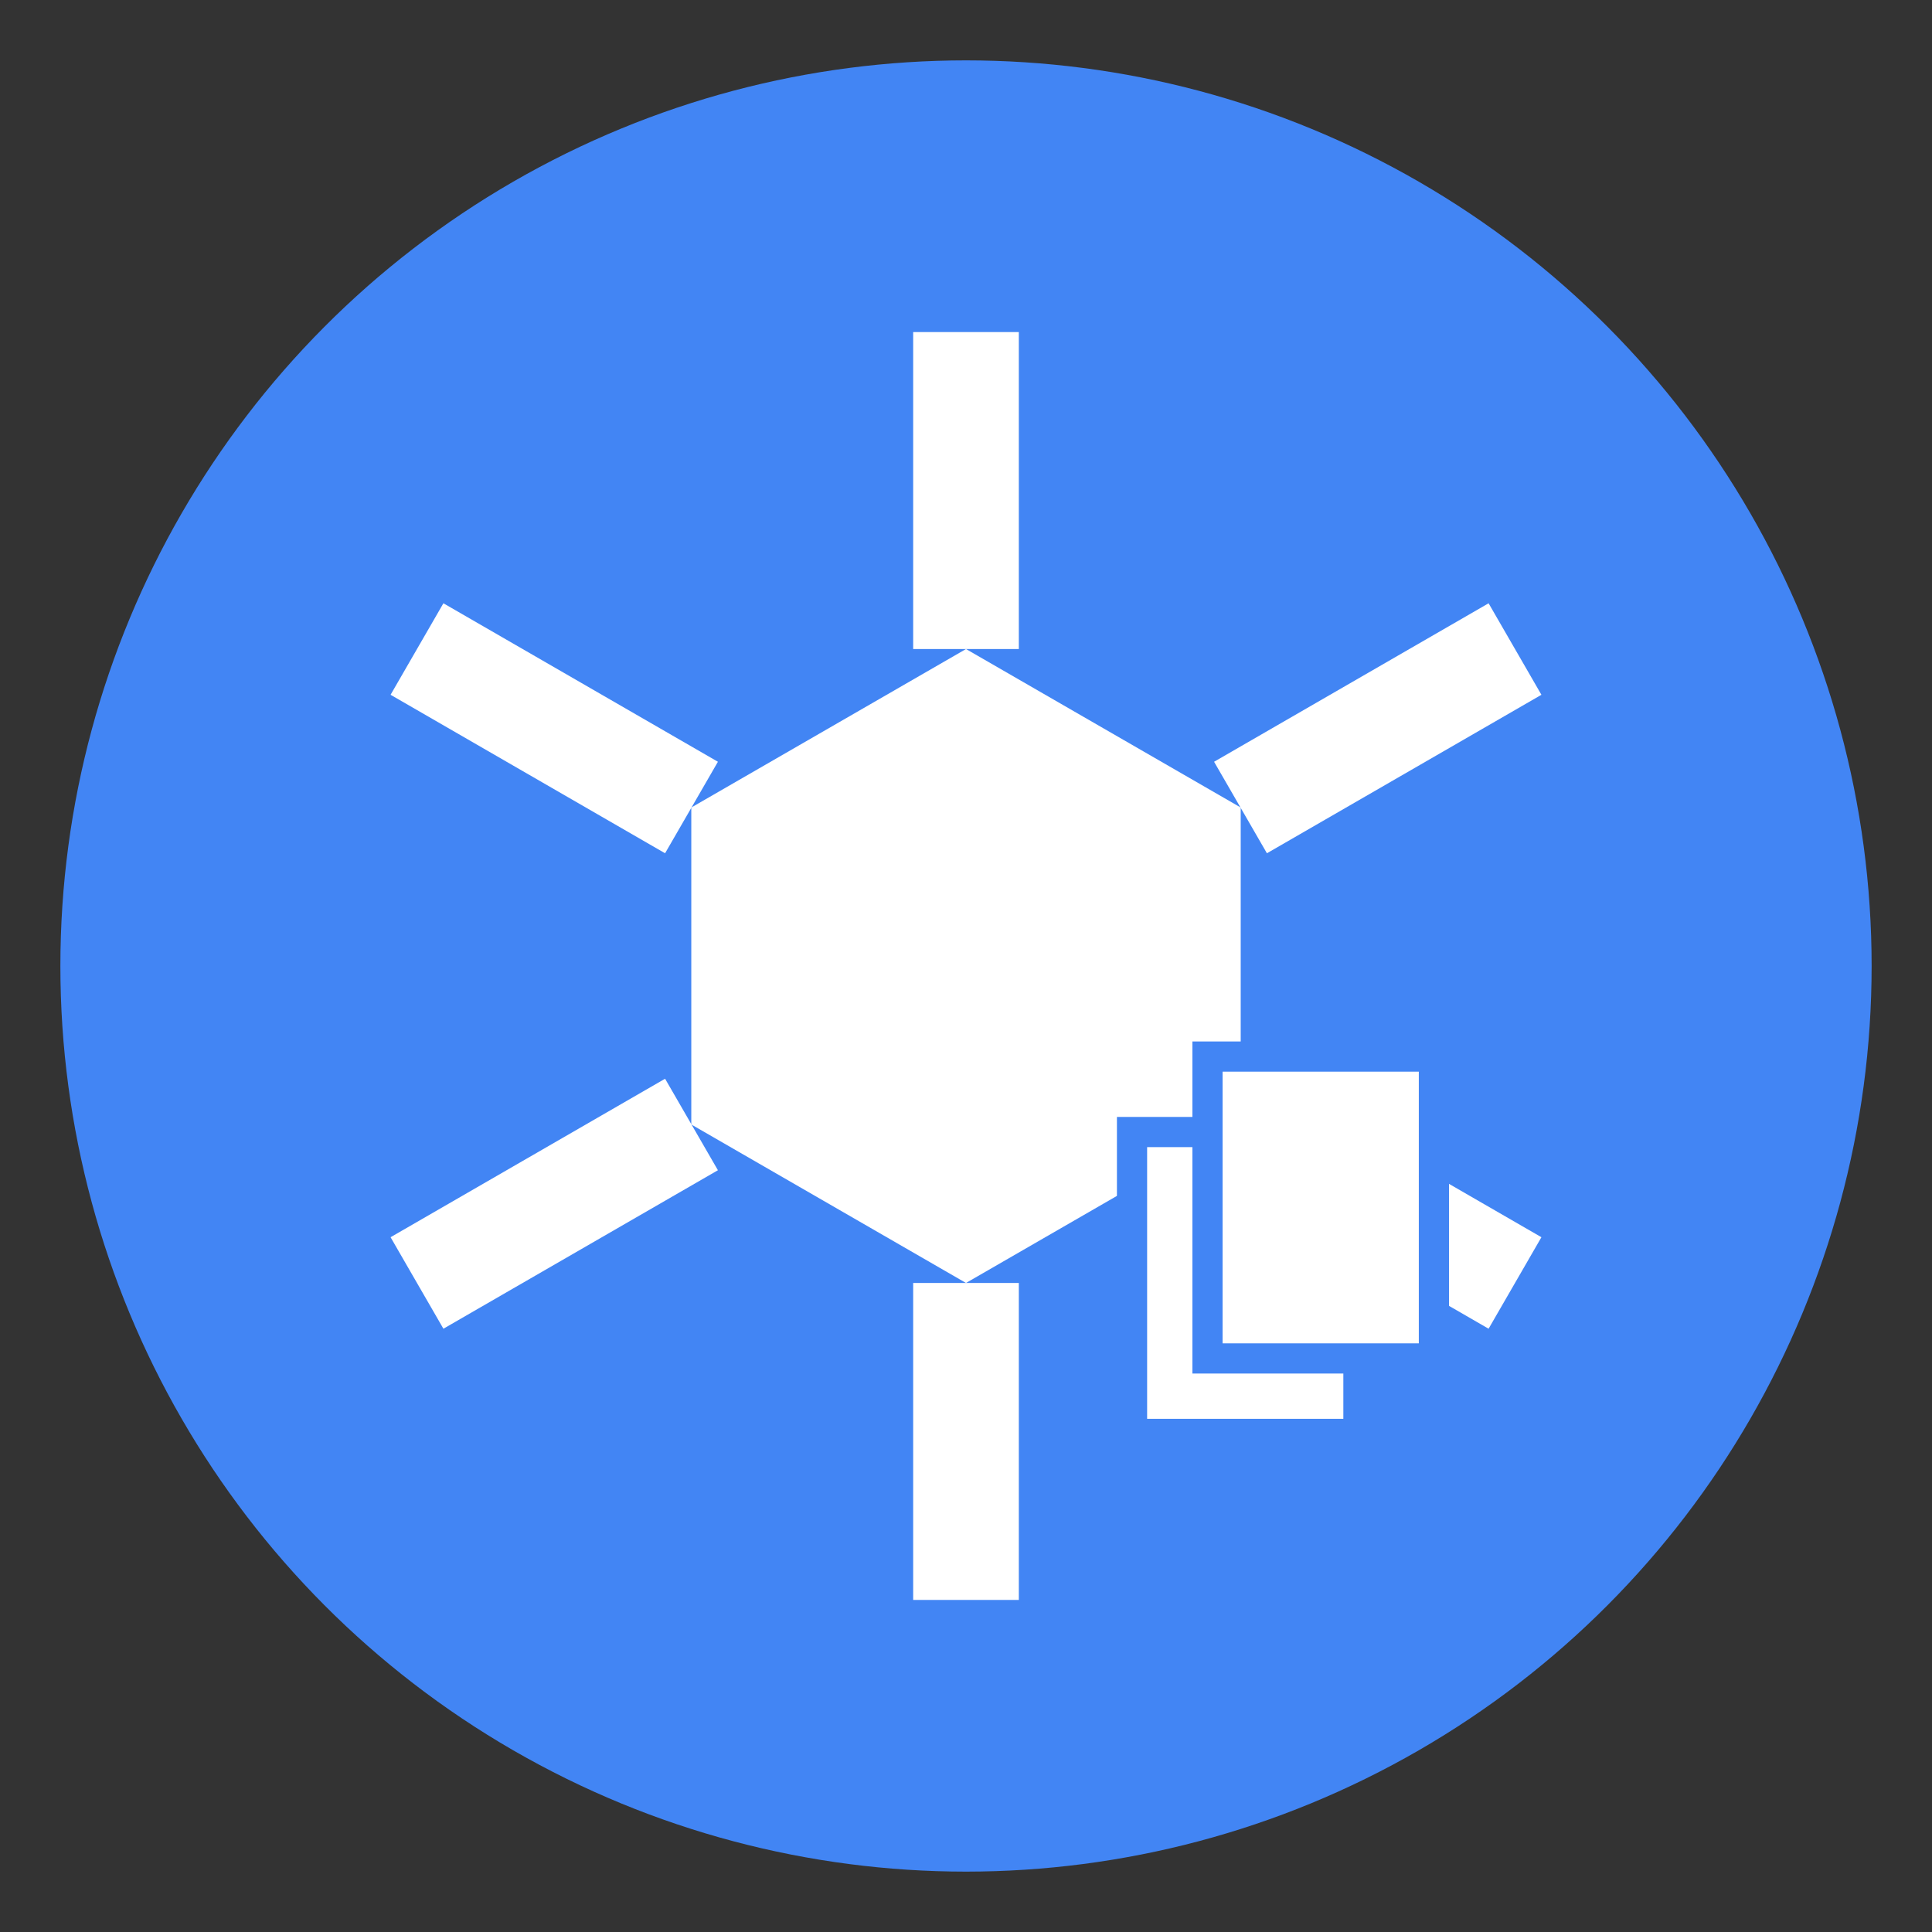 <?xml version="1.0" encoding="UTF-8" standalone="no"?>
<svg width="128" height="128" viewBox="0 0 128 128" xmlns="http://www.w3.org/2000/svg">
  <rect x="0" y="0" width="128" height="128" fill="#333333" stroke="none"/>
  <!-- Background circle -->
  <circle cx="64" cy="64" r="60" fill="#4285f4" />
  
  <!-- Nix snowflake simplified -->
  <g fill="white" transform="translate(64, 64) scale(0.7)">
    <!-- Central hexagon -->
    <polygon points="0,-30 26,-15 26,15 0,30 -26,15 -26,-15" fill="#ffffff" />
    
    <!-- Outer lines representing the Nix snowflake -->
    <rect x="-5" y="-60" width="10" height="30" />
    <rect x="-5" y="30" width="10" height="30" />
    
    <rect x="-5" y="-60" width="10" height="30" transform="rotate(60, 0, 0)" />
    <rect x="-5" y="30" width="10" height="30" transform="rotate(60, 0, 0)" />
    
    <rect x="-5" y="-60" width="10" height="30" transform="rotate(120, 0, 0)" />
    <rect x="-5" y="30" width="10" height="30" transform="rotate(120, 0, 0)" />
  </g>
  
  <!-- Copy symbol -->
  <g transform="translate(85, 85) scale(0.25)">
    <rect x="-40" y="-40" width="60" height="80" fill="white" stroke="#4285f4" stroke-width="8" />
    <rect x="-20" y="-60" width="60" height="80" fill="white" stroke="#4285f4" stroke-width="8" />
  </g>
</svg>
